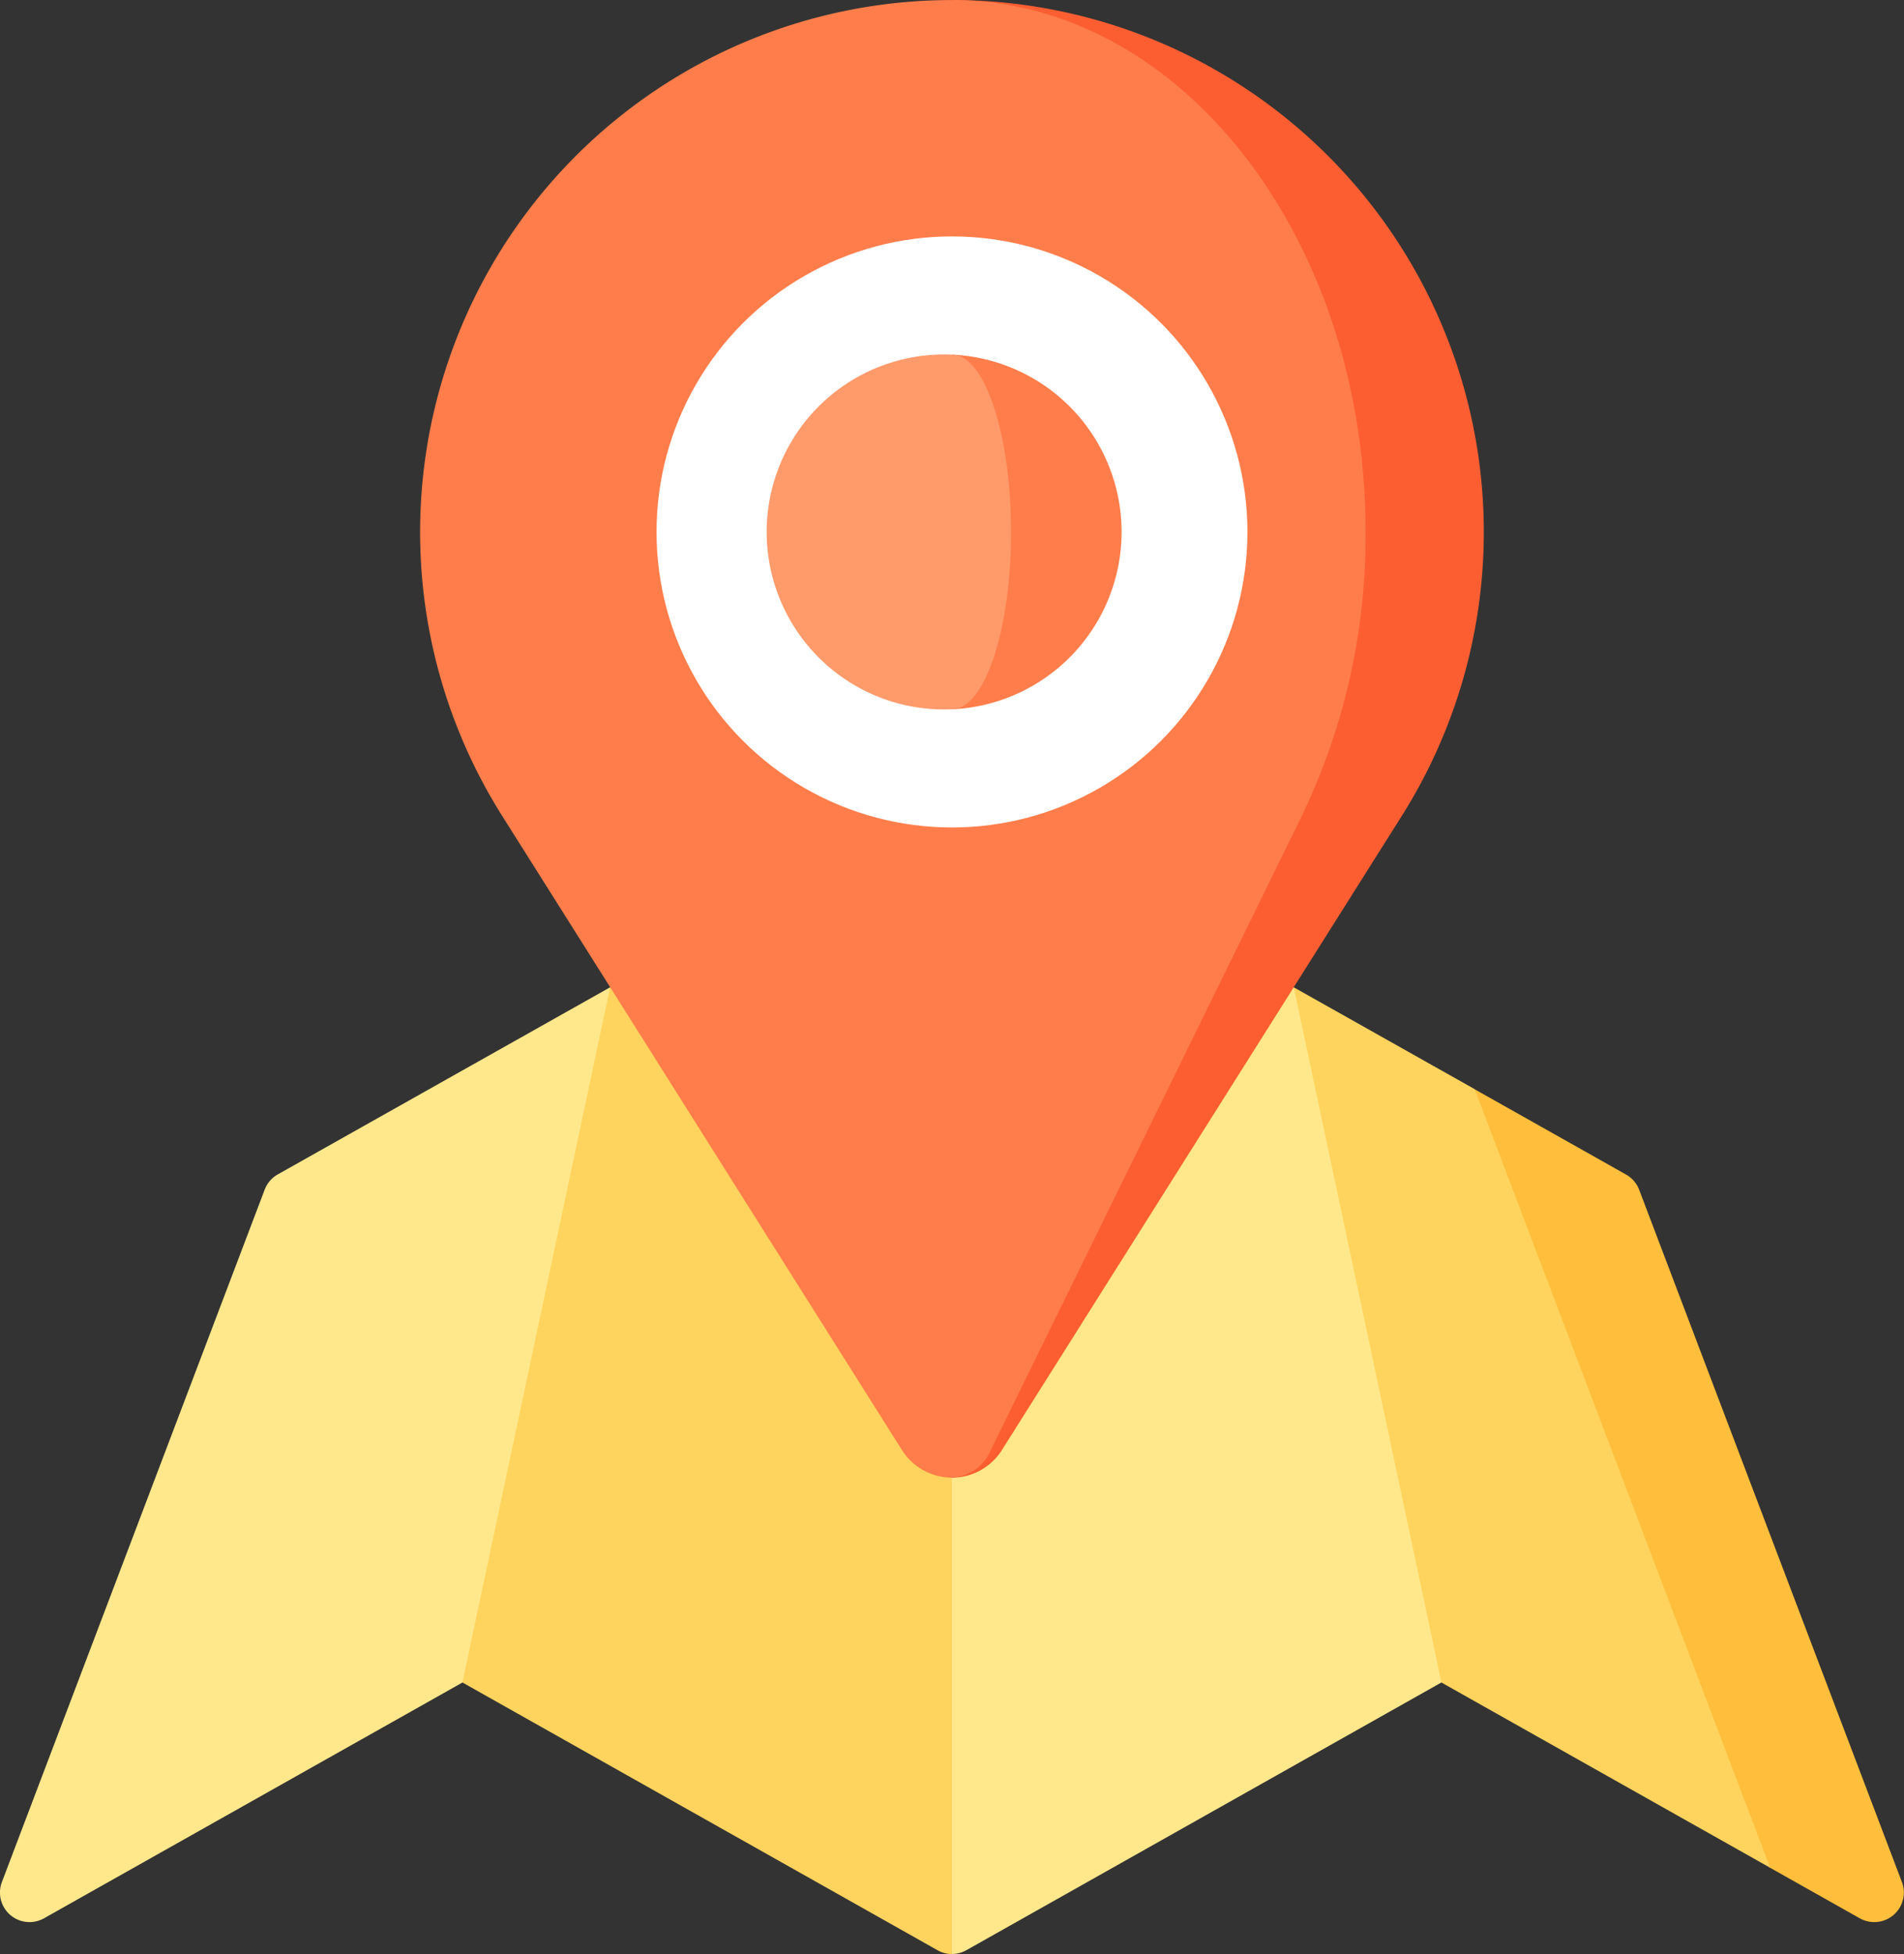 <svg xmlns="http://www.w3.org/2000/svg" width="49.357" height="50.64" viewBox="0 0 49.357 50.64">
  <rect x="0" y="0" width="49.357" height="50.64" fill="#333333" stroke="none"/>
  <g id="location" transform="translate(-6.284)">
    <path id="Path_6543" data-name="Path 6543" d="M363.861,278.648l-3.927-2.212-2.354,10.088,10.012,10.088,2.326,1.31a.766.766,0,0,0,1.092-.939l-6.81-17.939A.766.766,0,0,0,363.861,278.648Z" transform="translate(-315.423 -248.207)" fill="#ffbe3b"/>
    <path id="Path_6544" data-name="Path 6544" d="M297.658,250.56l-4.212,9.009,8.042,9.009,8.52,4.8L302.349,253.2Z" transform="translate(-257.837 -224.973)" fill="#ffd45e"/>
    <path id="Path_6545" data-name="Path 6545" d="M216.4,250.56l-8.859,4.991-4.6,10.031,4.6,10.031a.765.765,0,0,0,.376-.1l12.312-6.937Z" transform="translate(-176.579 -224.973)" fill="#ffe88c"/>
    <path id="Path_6546" data-name="Path 6546" d="M90.508,250.56l-8.04,9.009,4.21,9.009,12.312,6.937a.765.765,0,0,0,.376.1V255.551Z" transform="translate(-68.404 -224.973)" fill="#ffd45e"/>
    <path id="Path_6547" data-name="Path 6547" d="M22.1,250.56l-3.829,18.018-10.846,6.11a.766.766,0,0,1-1.092-.939l6.81-17.939a.766.766,0,0,1,.34-.4Z" transform="translate(0 -224.973)" fill="#ffe88c"/>
    <path id="Path_6548" data-name="Path 6548" d="M247.946,0V38.295a1.529,1.529,0,0,0,1.295-.716s10.375-16.449,10.375-16.449A13.789,13.789,0,0,0,247.946,0Z" transform="translate(-216.984)" fill="#fc5e32"/>
    <path id="Path_6549" data-name="Path 6549" d="M127.739,37.579s8.069-16.449,8.069-16.449a16.724,16.724,0,0,0,1.646-7.343c0-7.614-4.8-13.786-10.723-13.786a13.787,13.787,0,0,0-11.669,21.129s10.372,16.449,10.372,16.449a1.535,1.535,0,0,0,1.3.716A1.161,1.161,0,0,0,127.739,37.579Z" transform="translate(-95.77)" fill="#ff7d4a"/>
    <circle id="Ellipse_67" data-name="Ellipse 67" cx="7.659" cy="7.659" r="7.659" transform="translate(23.303 6.127)" fill="#fff"/>
    <path id="Path_6550" data-name="Path 6550" d="M247.946,90v9.191a4.6,4.6,0,0,0,0-9.191Z" transform="translate(-216.984 -80.809)" fill="#ff7d4a"/>
    <path id="Path_6551" data-name="Path 6551" d="M209.073,94.6c0-2.538-.686-4.6-1.532-4.6a4.6,4.6,0,1,0,0,9.191C208.387,99.191,209.073,97.133,209.073,94.6Z" transform="translate(-176.579 -80.809)" fill="#ff9a6b"/>
  </g>
</svg>
